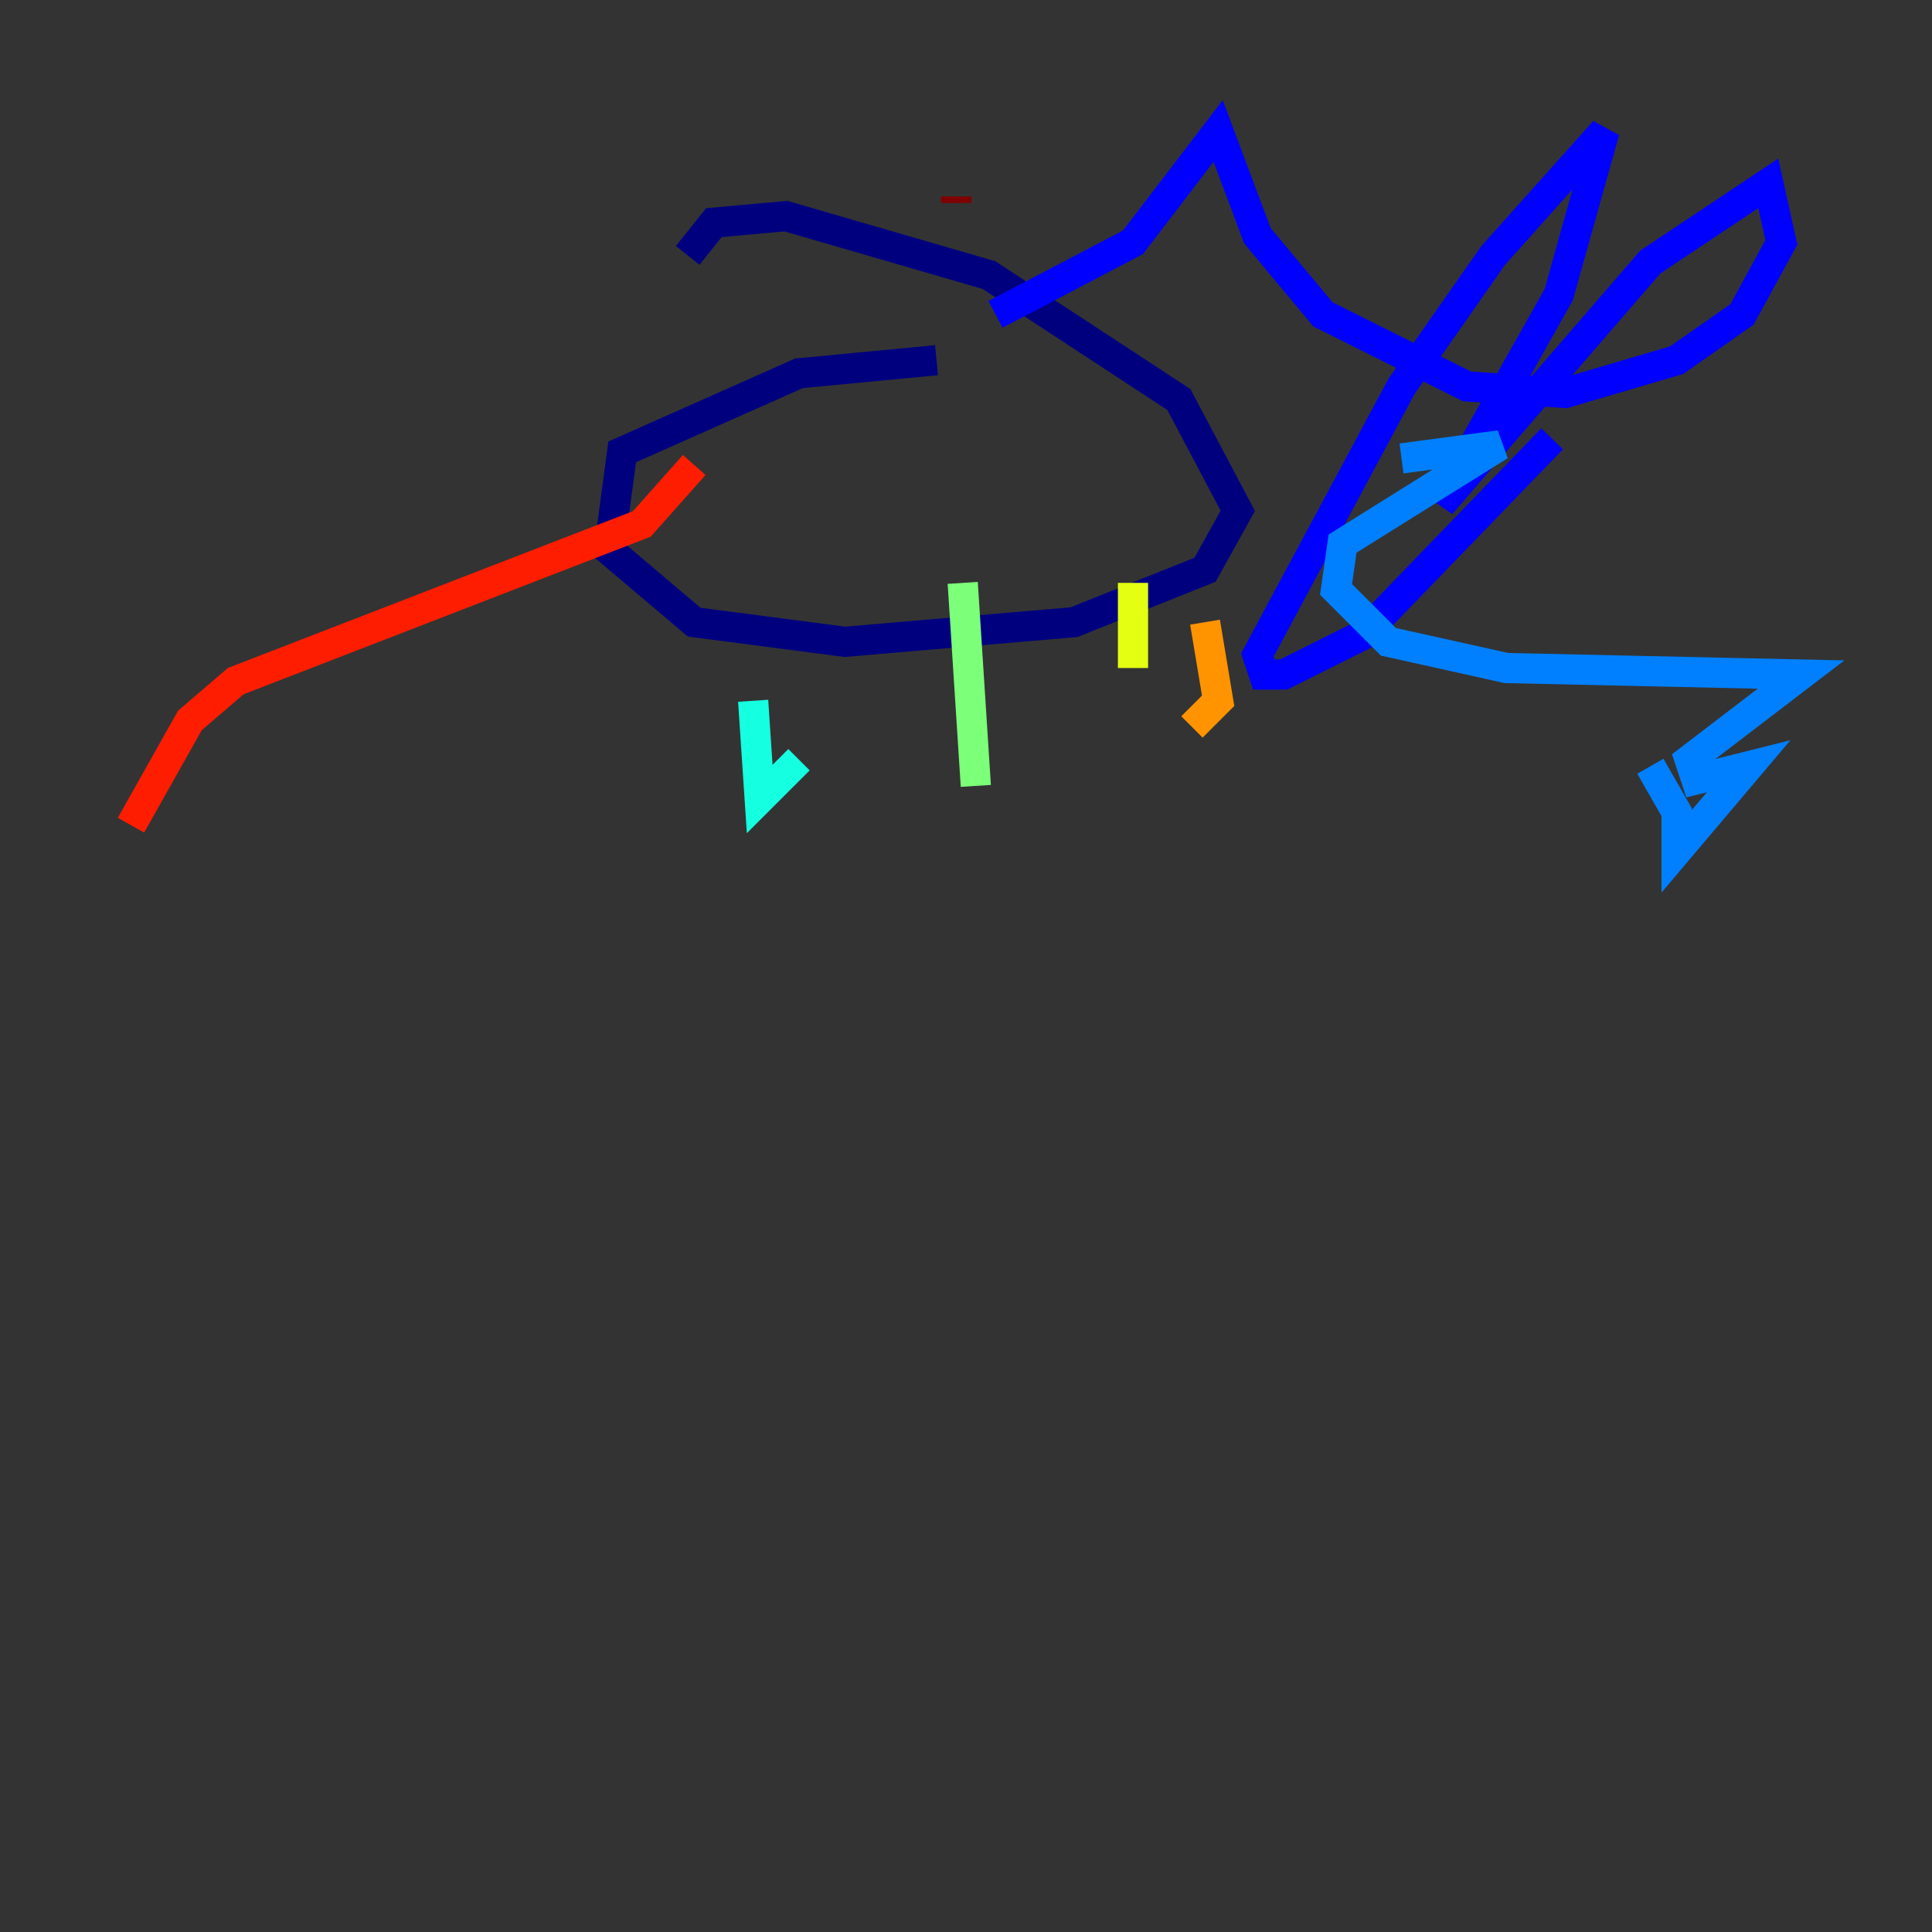<?xml version="1.0" encoding="utf-8" ?>
<svg baseProfile="tiny" height="128" version="1.2" viewBox="0,0,128,128" width="128" xmlns="http://www.w3.org/2000/svg" xmlns:ev="http://www.w3.org/2001/xml-events" xmlns:xlink="http://www.w3.org/1999/xlink"><rect x="0" y="0" width="128" height="128" fill="#333333" stroke="none"/><defs /><polyline fill="none" points="62.047,23.864 52.936,24.732 41.22,29.939 40.352,36.447 45.993,41.22 55.973,42.522 71.159,41.22 79.837,37.749 82.007,33.844 78.102,26.468 65.519,18.224 52.068,14.319 47.295,14.752 45.559,16.922" stroke="#00007f" stroke-width="2" /><polyline fill="none" points="65.953,20.827 75.064,16.054 80.705,8.678 83.308,15.62 87.647,20.827 97.193,25.6 103.702,26.034 111.078,23.864 115.417,20.827 118.02,16.054 117.153,12.149 109.342,17.356 95.458,33.41 103.268,19.525 106.305,8.678 98.929,16.922 92.854,25.6 83.308,43.39 83.742,44.691 85.044,44.691 90.251,42.088 102.834,29.071" stroke="#0000ff" stroke-width="2" /><polyline fill="none" points="92.854,30.373 99.363,29.505 88.949,36.014 88.515,39.051 91.986,42.522 99.797,44.258 119.322,44.691 111.946,50.332 112.38,51.634 115.851,50.766 111.078,56.407 111.078,53.803 109.342,50.766" stroke="#0080ff" stroke-width="2" /><polyline fill="none" points="49.898,46.427 50.332,52.936 52.936,50.332" stroke="#15ffe1" stroke-width="2" /><polyline fill="none" points="63.783,38.617 64.651,52.068" stroke="#7cff79" stroke-width="2" /><polyline fill="none" points="75.064,38.617 75.064,44.258" stroke="#e4ff12" stroke-width="2" /><polyline fill="none" points="79.837,41.22 80.705,46.427 78.969,48.163" stroke="#ff9400" stroke-width="2" /><polyline fill="none" points="45.993,30.807 42.522,34.712 15.62,45.125 12.583,47.729 8.678,54.671" stroke="#ff1d00" stroke-width="2" /><polyline fill="none" points="63.349,13.451 63.349,13.017" stroke="#7f0000" stroke-width="2" /></svg>
